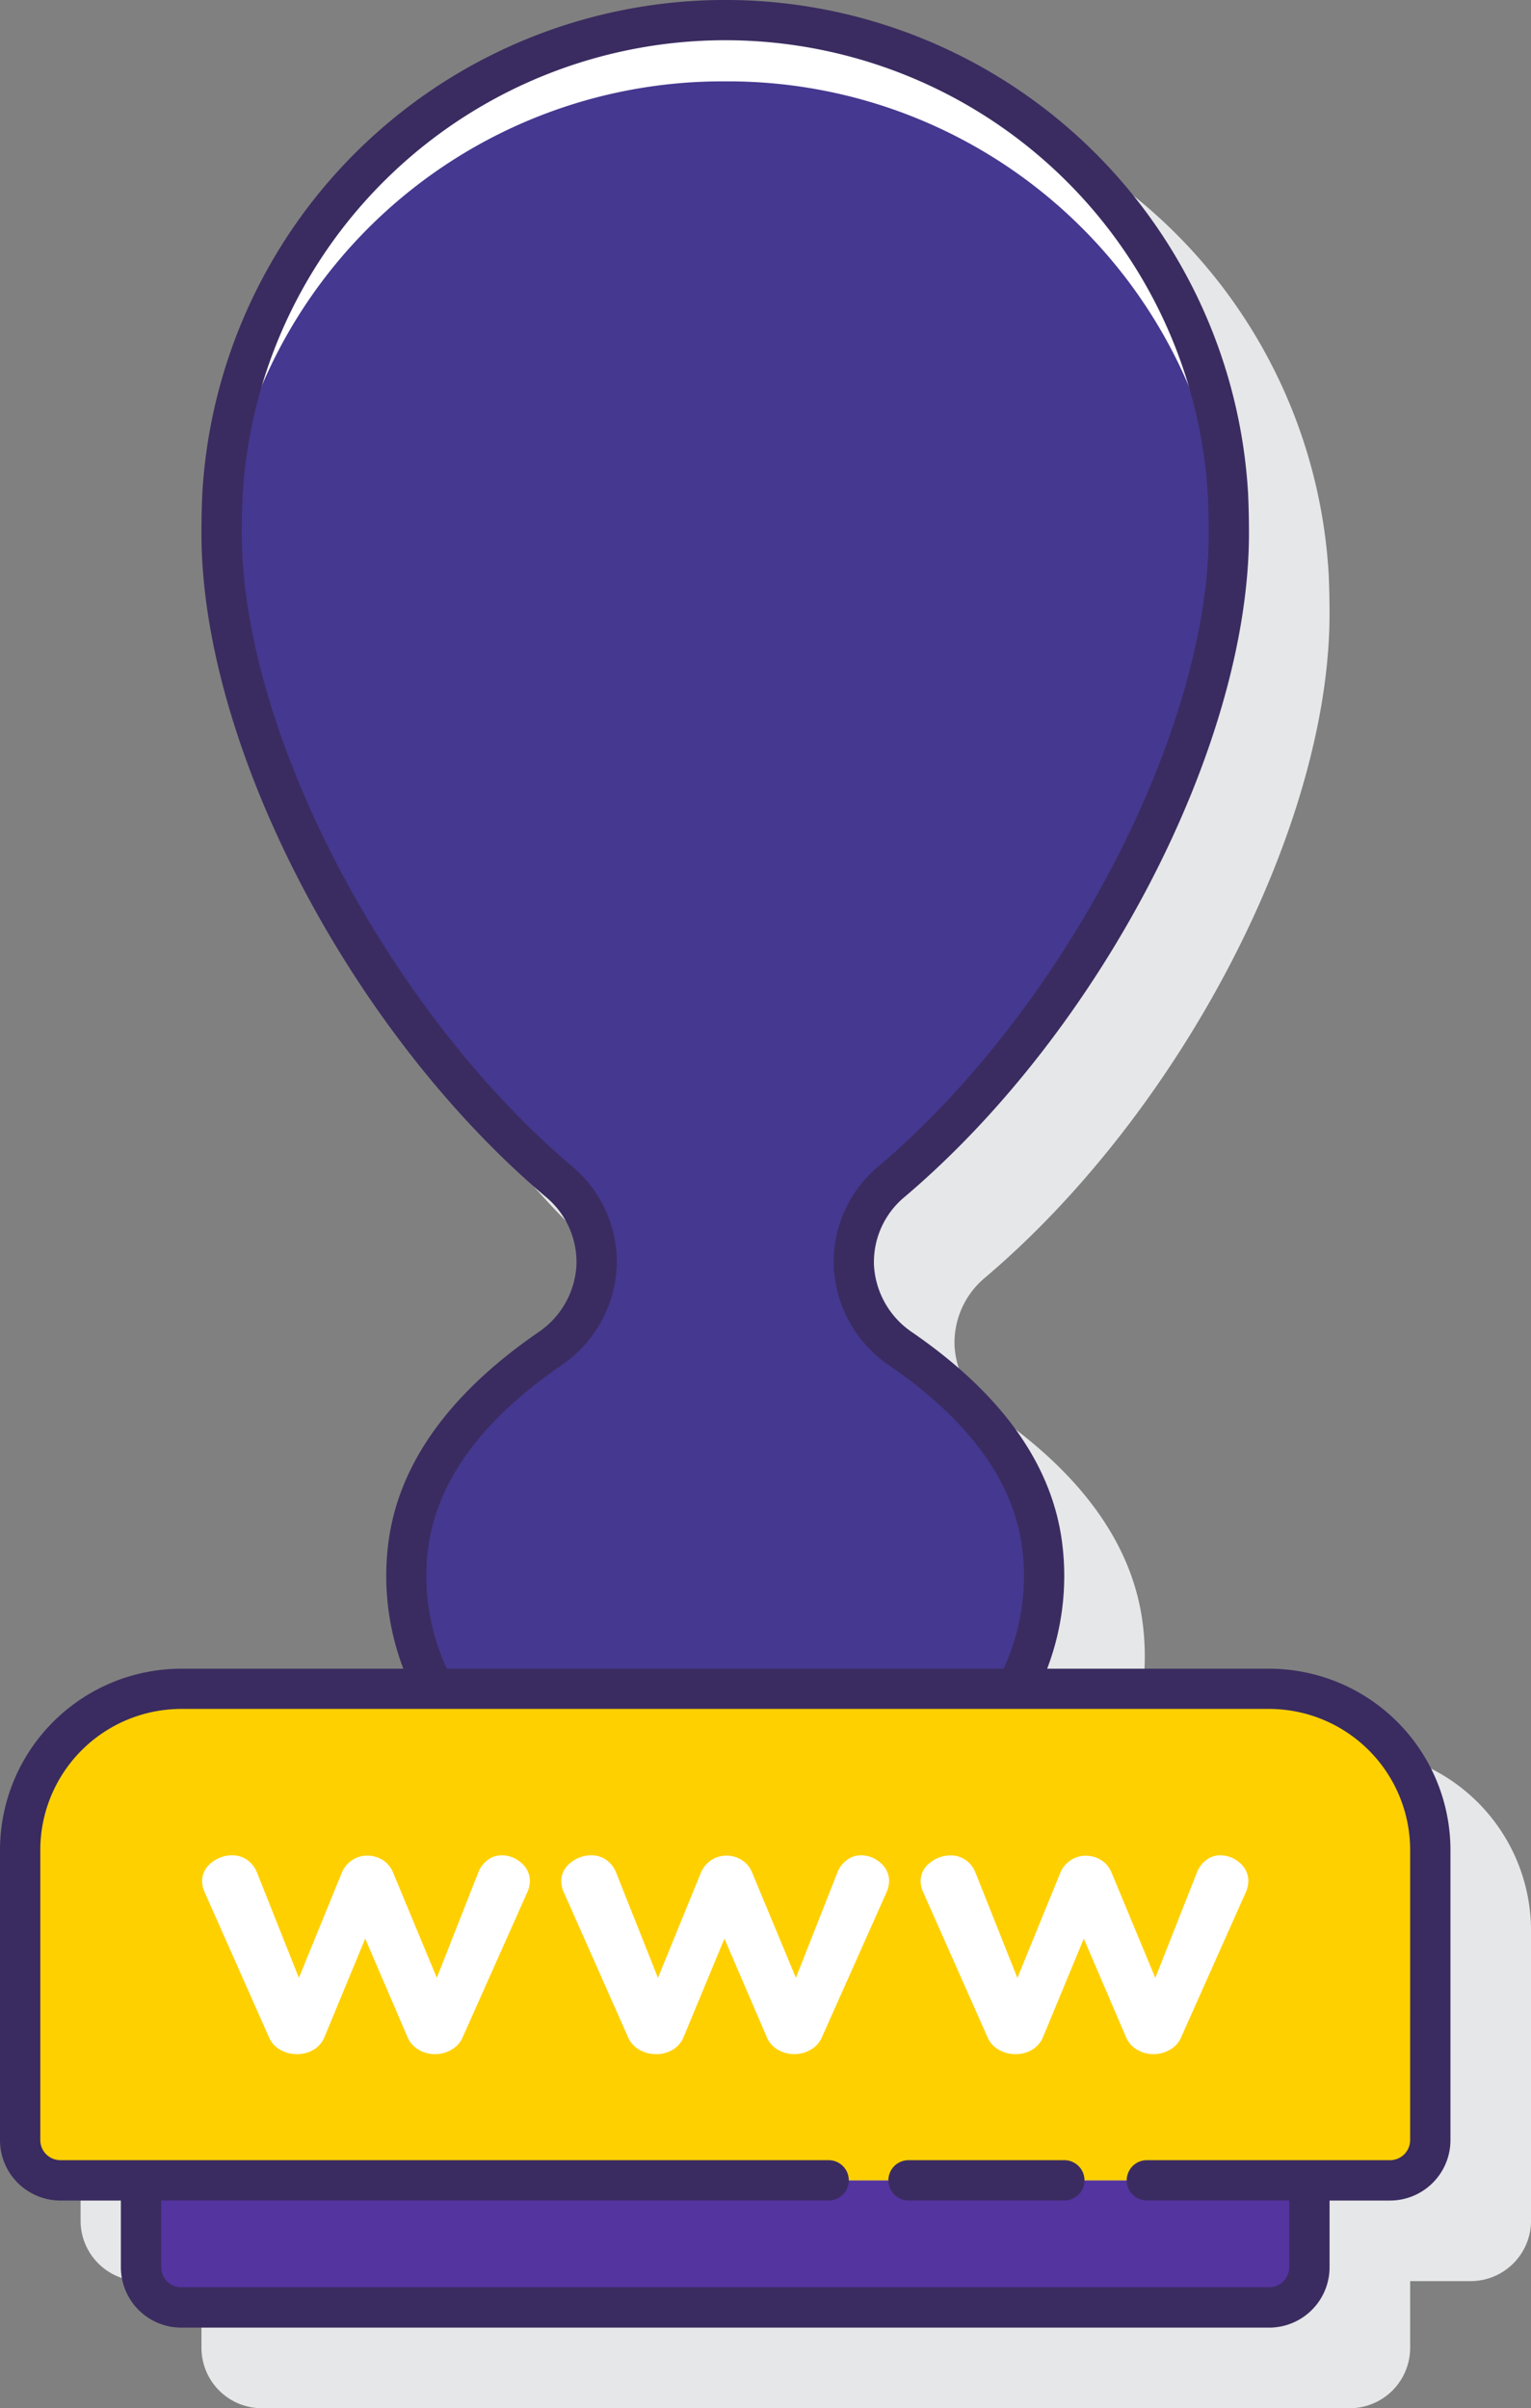 <svg xmlns="http://www.w3.org/2000/svg" width="97.906" height="154" viewBox="0 0 97.906 154"><rect x="0" y="0" width="97.906" height="154" fill="#808080" stroke="none"/><defs><style>.a{fill:#e6e7e8;}.b{fill:#54349f;}.c{fill:#453890;}.d{fill:#fff;}.e{fill:#ffd000;}.f{fill:#3a2c60;}</style></defs><g transform="translate(-26 -4.211)"><path class="a" d="M111.159,114.922H96.969a16.765,16.765,0,0,0,.966-7.946c-.6-5.024-3.822-9.582-9.573-13.546a5.539,5.539,0,0,1-2.471-4.281,5.411,5.411,0,0,1,1.971-4.406c12.546-10.646,22.008-28.881,22.008-42.428q0-1.281-.054-2.515a33.494,33.494,0,0,0-66.88,0q-.054,1.233-.054,2.515c0,13.547,9.463,31.786,22.011,42.428a5.411,5.411,0,0,1,1.971,4.4,5.55,5.55,0,0,1-2.473,4.282c-5.749,3.964-8.97,8.52-9.572,13.546a16.747,16.747,0,0,0,.966,7.946H41.594A11.607,11.607,0,0,0,30,126.516v18.551a3.865,3.865,0,0,0,3.865,3.865h3.865v4.263a3.865,3.865,0,0,0,3.865,3.865h69.565a3.865,3.865,0,0,0,3.865-3.865v-4.263h3.865a3.865,3.865,0,0,0,3.865-3.865V126.516A11.607,11.607,0,0,0,111.159,114.922Z" transform="translate(1.153 1.152)"/><path class="b" d="M33,112.441v5.551a2.576,2.576,0,0,0,2.576,2.576h69.565a2.576,2.576,0,0,0,2.576-2.576v-5.551Z" transform="translate(2.018 31.196)"/><path class="c" d="M58.557,79.473A6.66,6.66,0,0,1,57.952,90.2c-4.259,2.935-8.366,7.143-9.024,12.638a15.315,15.315,0,0,0,1.675,9.081h37.2a15.33,15.33,0,0,0,1.679-9.076c-.658-5.494-4.766-9.7-9.025-12.638a6.659,6.659,0,0,1-.6-10.731c11.679-9.913,21.554-27.813,21.554-41.449q0-1.253-.053-2.459a32.206,32.206,0,0,0-64.306,0Q37,36.775,37,38.029C37,51.665,46.873,69.565,58.557,79.473Z" transform="translate(3.171 0.287)"/><path class="d" d="M69.206,9.127a32.019,32.019,0,0,1,32.148,30.23c.019-.443.058-.894.058-1.328q0-1.253-.053-2.459a32.206,32.206,0,0,0-64.306,0Q37,36.775,37,38.029c0,.434.039.885.058,1.328A32.019,32.019,0,0,1,69.206,9.127Z" transform="translate(3.171 0.287)"/><path class="e" d="M106.871,88.045H37.306A10.306,10.306,0,0,0,27,98.351V116.9a2.576,2.576,0,0,0,2.576,2.576H114.6a2.576,2.576,0,0,0,2.576-2.576V98.351A10.306,10.306,0,0,0,106.871,88.045Z" transform="translate(0.288 24.164)"/><path class="f" d="M107.159,110.921H92.965a16.653,16.653,0,0,0,.97-7.946c-.6-5.024-3.822-9.583-9.573-13.546a5.539,5.539,0,0,1-2.471-4.281,5.411,5.411,0,0,1,1.971-4.407c12.546-10.645,22.008-28.88,22.008-42.426q0-1.288-.054-2.513a33.494,33.494,0,0,0-66.88,0q-.054,1.23-.054,2.513c0,13.546,9.463,31.785,22.012,42.426a5.411,5.411,0,0,1,1.968,4.408,5.539,5.539,0,0,1-2.467,4.28c-5.749,3.963-8.969,8.52-9.572,13.546a16.653,16.653,0,0,0,.97,7.946h-14.2A11.607,11.607,0,0,0,26,122.515v18.551a3.865,3.865,0,0,0,3.865,3.865h3.865v4.262a3.865,3.865,0,0,0,3.865,3.865h69.565a3.865,3.865,0,0,0,3.865-3.865v-4.262h3.865a3.865,3.865,0,0,0,3.865-3.865V122.515a11.607,11.607,0,0,0-11.594-11.594Zm-53.782-7.639c.515-4.259,3.362-8.207,8.475-11.731a8.1,8.1,0,0,0,3.583-6.271,7.966,7.966,0,0,0-2.874-6.5h0c-11.827-10.041-21.1-27.809-21.1-40.462q0-1.226.052-2.4a30.918,30.918,0,0,1,61.733,0q.05,1.176.052,2.4c0,12.651-9.266,30.424-21.1,40.461a7.97,7.97,0,0,0-2.878,6.5A8.1,8.1,0,0,0,82.9,91.55c5.116,3.525,7.968,7.472,8.477,11.731a14.058,14.058,0,0,1-1.2,7.639H54.573a14.059,14.059,0,0,1-1.2-7.638Zm62.8,37.78a1.288,1.288,0,0,1-1.288,1.288H99.341a1.288,1.288,0,0,0,0,2.576h9.107v4.261a1.288,1.288,0,0,1-1.288,1.288H37.594a1.288,1.288,0,0,1-1.288-1.288v-4.261H78.992a1.288,1.288,0,0,0,0-2.576H29.865a1.288,1.288,0,0,1-1.288-1.288V122.511a9.029,9.029,0,0,1,9.018-9.018h69.565a9.029,9.029,0,0,1,9.018,9.018Z" transform="translate(0)"/><path class="f" d="M81.35,111.442H71.388a1.288,1.288,0,1,0,0,2.576h9.965a1.288,1.288,0,0,0,0-2.576Z" transform="translate(12.711 30.908)"/><path class="d" d="M54.325,96.585a1.491,1.491,0,0,1,.857-.277,1.867,1.867,0,0,1,1.255.478,1.5,1.5,0,0,1,.554,1.18,1.854,1.854,0,0,1-.151.679l-4.122,9.247a1.664,1.664,0,0,1-.727.841,2.088,2.088,0,0,1-1.056.29,2.053,2.053,0,0,1-1.067-.29,1.684,1.684,0,0,1-.718-.841l-2.687-6.256-2.589,6.256a1.7,1.7,0,0,1-.7.841,2.03,2.03,0,0,1-1.08.29,2.134,2.134,0,0,1-1.081-.29,1.667,1.667,0,0,1-.728-.841l-4.1-9.247a1.717,1.717,0,0,1-.151-.679,1.462,1.462,0,0,1,.591-1.18,2.078,2.078,0,0,1,1.344-.478,1.625,1.625,0,0,1,.919.277,1.777,1.777,0,0,1,.644.8l2.69,6.759,2.738-6.709a1.775,1.775,0,0,1,.667-.817,1.729,1.729,0,0,1,.969-.29,1.856,1.856,0,0,1,.978.277,1.685,1.685,0,0,1,.68.83l2.788,6.709L53.7,97.389a1.8,1.8,0,0,1,.621-.8Z" transform="translate(2.892 26.546)"/><path class="d" d="M72.159,96.585a1.485,1.485,0,0,1,.854-.277,1.873,1.873,0,0,1,1.257.478,1.5,1.5,0,0,1,.554,1.18,1.854,1.854,0,0,1-.151.679l-4.122,9.247a1.675,1.675,0,0,1-.729.841,2.089,2.089,0,0,1-2.123,0,1.675,1.675,0,0,1-.715-.841l-2.69-6.256L61.7,107.892a1.694,1.694,0,0,1-.7.841,2.046,2.046,0,0,1-1.082.29,2.119,2.119,0,0,1-1.078-.29,1.675,1.675,0,0,1-.73-.841l-4.1-9.247a1.757,1.757,0,0,1-.148-.679,1.467,1.467,0,0,1,.589-1.18,2.09,2.09,0,0,1,1.346-.478,1.617,1.617,0,0,1,.916.277,1.765,1.765,0,0,1,.644.8l2.687,6.759,2.74-6.709a1.775,1.775,0,0,1,.667-.817,1.72,1.72,0,0,1,.966-.29,1.843,1.843,0,0,1,.978.277,1.685,1.685,0,0,1,.68.83l2.79,6.709,2.662-6.759A1.793,1.793,0,0,1,72.159,96.585Z" transform="translate(8.032 26.546)"/><path class="d" d="M89.993,96.585a1.483,1.483,0,0,1,.855-.277,1.867,1.867,0,0,1,1.255.478,1.5,1.5,0,0,1,.554,1.18,1.854,1.854,0,0,1-.151.679l-4.122,9.247a1.664,1.664,0,0,1-.727.841,2.088,2.088,0,0,1-1.056.29,2.054,2.054,0,0,1-1.067-.29,1.684,1.684,0,0,1-.718-.841l-2.682-6.256-2.589,6.256a1.7,1.7,0,0,1-.7.841,2.03,2.03,0,0,1-1.08.29,2.135,2.135,0,0,1-1.081-.29,1.667,1.667,0,0,1-.729-.841l-4.1-9.247a1.717,1.717,0,0,1-.155-.672,1.462,1.462,0,0,1,.591-1.18,2.078,2.078,0,0,1,1.344-.478,1.624,1.624,0,0,1,.919.277,1.776,1.776,0,0,1,.644.8l2.69,6.759,2.738-6.709a1.775,1.775,0,0,1,.667-.817,1.729,1.729,0,0,1,.969-.29,1.856,1.856,0,0,1,.978.277,1.685,1.685,0,0,1,.68.83l2.788,6.709L89.371,97.4a1.8,1.8,0,0,1,.622-.81Z" transform="translate(13.173 26.546)"/></g></svg>